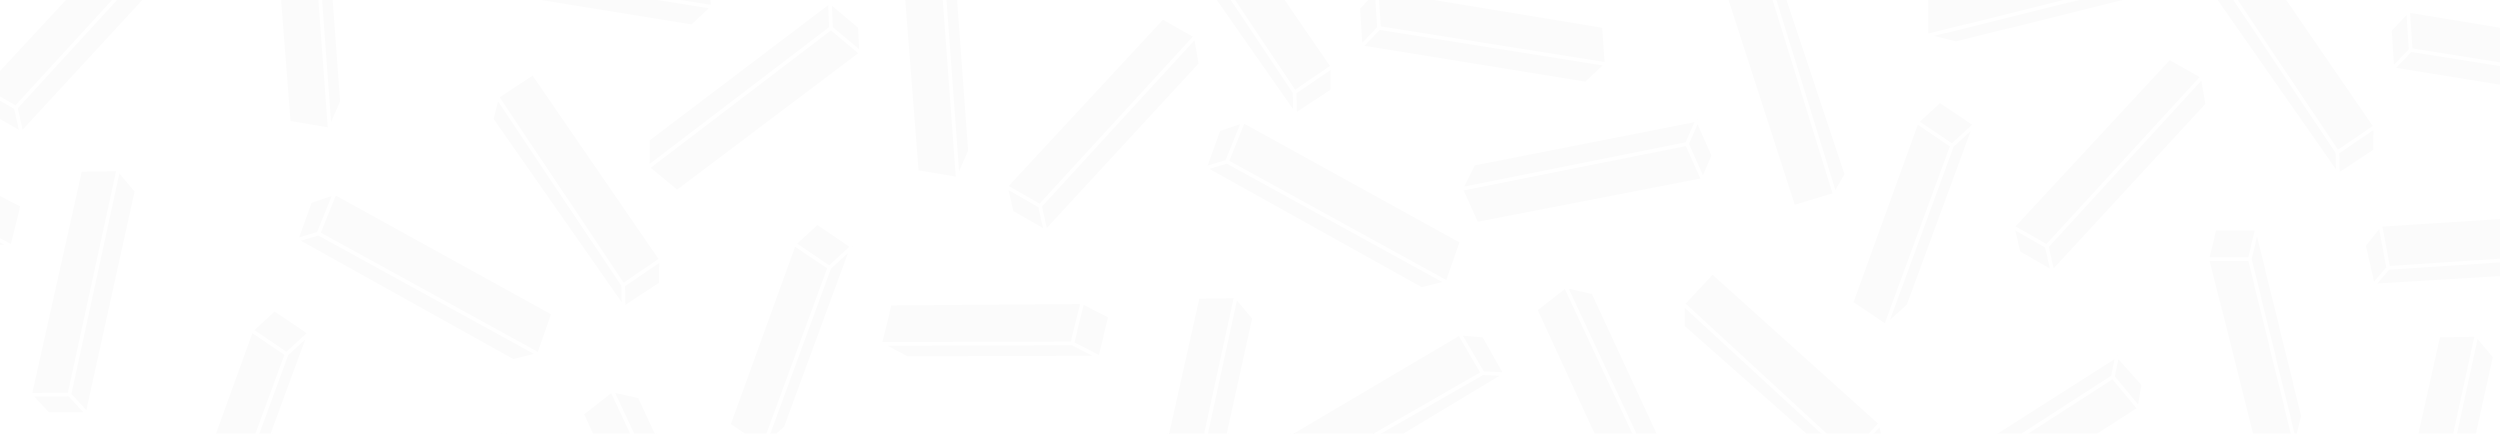<svg width="680" height="118" viewBox="0 0 680 118" fill="none" xmlns="http://www.w3.org/2000/svg">
<g opacity="0.07" filter="url(#filter0_d)">
<path d="M544.43 58.696L553.726 64.015L596.089 17.833L587.07 12.73L544.43 58.696Z" fill="#C4C4C4"/>
<path d="M553.726 64.015L555.298 71.044L597.394 25.429L596.089 17.833L553.726 64.015Z" fill="#C4C4C4"/>
<path d="M544.43 58.696L546.048 65.726L555.298 71.044L553.726 64.015L544.43 58.696Z" fill="#C4C4C4"/>
<path d="M544.43 58.696L546.048 65.726L555.298 71.044M544.43 58.696L553.726 64.015M544.43 58.696L587.07 12.73L596.089 17.833M553.726 64.015L555.298 71.044M553.726 64.015L596.089 17.833M555.298 71.044L597.394 25.429L596.089 17.833" stroke="white"/>
<path d="M652.013 -0.08L652.706 10.607L714.596 20.456L713.875 10.118L652.013 -0.08Z" fill="#C4C4C4"/>
<path d="M652.706 10.607L647.711 15.797L708.982 25.735L714.596 20.456L652.706 10.607Z" fill="#C4C4C4"/>
<path d="M652.013 -0.08L647.043 5.148L647.711 15.797L652.706 10.607L652.013 -0.08Z" fill="#C4C4C4"/>
<path d="M652.013 -0.08L647.043 5.148L647.711 15.797M652.013 -0.08L652.706 10.607M652.013 -0.08L713.875 10.118L714.596 20.456M652.706 10.607L647.711 15.797M652.706 10.607L714.596 20.456M647.711 15.797L708.982 25.735L714.596 20.456" stroke="white"/>
<path d="M646.597 149.434L657.307 149.344L670.628 88.108L660.266 88.245L646.597 149.434Z" fill="#C4C4C4"/>
<path d="M657.307 149.344L662.207 154.624L675.583 94.01L670.628 88.108L657.307 149.344Z" fill="#C4C4C4"/>
<path d="M646.597 149.434L651.538 154.691L662.207 154.624L657.307 149.344L646.597 149.434Z" fill="#C4C4C4"/>
<path d="M646.597 149.434L651.538 154.691L662.207 154.624M646.597 149.434L657.307 149.344M646.597 149.434L660.266 88.245L670.628 88.108M657.307 149.344L662.207 154.624M657.307 149.344L670.628 88.108M662.207 154.624L675.583 94.01L670.628 88.108" stroke="white"/>
<path d="M632.909 44.677L643.004 38.041L643.093 31.406L632.786 38.424L632.909 44.677Z" fill="#C4C4C4"/>
<path d="M632.786 38.424L643.093 31.406L608.286 -19.275L598.498 -12.825L632.786 38.424Z" fill="#C4C4C4"/>
<path d="M632.909 44.677L632.786 38.424L598.498 -12.825L597.015 -6.678L632.909 44.677Z" fill="#C4C4C4"/>
<path d="M632.909 44.677L643.004 38.041L643.093 31.406M632.909 44.677L632.786 38.424M632.909 44.677L597.015 -6.678L598.498 -12.825M632.786 38.424L643.093 31.406M632.786 38.424L598.498 -12.825M643.093 31.406L608.286 -19.275L598.498 -12.825" stroke="white"/>
<path d="M579.994 101.553L572.905 93.623L571.692 99.501L578.876 108.177L579.994 101.553Z" fill="#C4C4C4"/>
<path d="M578.876 108.177L571.692 99.501L517.301 134.58L524.857 142.883L578.876 108.177Z" fill="#C4C4C4"/>
<path d="M571.692 99.501L572.905 93.623L518.98 127.956L517.301 134.58L571.692 99.501Z" fill="#C4C4C4"/>
<path d="M572.905 93.623L579.994 101.553L578.876 108.177M572.905 93.623L571.692 99.501M572.905 93.623L518.98 127.956L517.301 134.58M578.876 108.177L571.692 99.501M578.876 108.177L524.857 142.883L517.301 134.58M571.692 99.501L517.301 134.58" stroke="white"/>
<path d="M639.991 63.72L642.473 74.68L646.607 69.873L644.42 58.176L639.991 63.72Z" fill="#C4C4C4"/>
<path d="M644.42 58.176L646.607 69.873L714.832 65.36L712.11 53.816L644.42 58.176Z" fill="#C4C4C4"/>
<path d="M646.607 69.873L642.473 74.68L709.885 70.618L714.832 65.36L646.607 69.873Z" fill="#C4C4C4"/>
<path d="M642.473 74.68L639.991 63.72L644.42 58.176M642.473 74.68L646.607 69.873M642.473 74.68L709.885 70.618L714.832 65.36M644.42 58.176L646.607 69.873M644.42 58.176L712.11 53.816L714.832 65.36M646.607 69.873L714.832 65.36" stroke="white"/>
<path d="M608.939 67.473H597.395L610.131 118.253H621.427L608.939 67.473Z" fill="#C4C4C4"/>
<path d="M599.362 59.209L597.395 67.473H608.939L610.907 59.209H599.362Z" fill="#C4C4C4"/>
<path d="M610.907 59.209L608.939 67.473L621.427 118.253L623.435 110.22L610.907 59.209Z" fill="#C4C4C4"/>
<path d="M597.395 67.473L599.362 59.209H610.907M597.395 67.473H608.939M597.395 67.473L610.131 118.253H621.427M610.907 59.209L608.939 67.473M610.907 59.209L623.435 110.22L621.427 118.253M608.939 67.473L621.427 118.253" stroke="white"/>
<path d="M527.961 36.617L518.389 30.163L500.561 79.386L509.927 85.701L527.961 36.617Z" fill="#C4C4C4"/>
<path d="M524.641 24.411L518.389 30.163L527.961 36.617L534.213 30.865L524.641 24.411Z" fill="#C4C4C4"/>
<path d="M534.213 30.865L527.961 36.617L509.927 85.701L516.082 80.164L534.213 30.865Z" fill="#C4C4C4"/>
<path d="M518.389 30.163L524.641 24.411L534.213 30.865M518.389 30.163L527.961 36.617M518.389 30.163L500.561 79.386L509.927 85.701M534.213 30.865L527.961 36.617M534.213 30.865L516.082 80.164L509.927 85.701M527.961 36.617L509.927 85.701" stroke="white"/>
<path d="M571.754 -5.821L571.729 -17.365L520.977 -4.521L521.001 6.775L571.754 -5.821Z" fill="#C4C4C4"/>
<path d="M579.998 -15.415L571.729 -17.365L571.754 -5.821L580.023 -3.871L579.998 -15.415Z" fill="#C4C4C4"/>
<path d="M580.023 -3.871L571.754 -5.821L521.001 6.775L529.038 8.766L580.023 -3.871Z" fill="#C4C4C4"/>
<path d="M571.729 -17.365L579.998 -15.415L580.023 -3.871M571.729 -17.365L571.754 -5.821M571.729 -17.365L520.977 -4.521L521.001 6.775M580.023 -3.871L571.754 -5.821M580.023 -3.871L529.038 8.766L521.001 6.775M571.754 -5.821L521.001 6.775" stroke="white"/>
<path d="M501.72 127.44L509.977 118.621L508.508 112.151L500.134 121.39L501.72 127.44Z" fill="#C4C4C4"/>
<path d="M500.134 121.39L508.508 112.151L462.786 71.044L454.784 79.61L500.134 121.39Z" fill="#C4C4C4"/>
<path d="M501.72 127.44L500.134 121.39L454.784 79.61L454.784 85.933L501.72 127.44Z" fill="#C4C4C4"/>
<path d="M501.72 127.44L509.977 118.621L508.508 112.151M501.72 127.44L500.134 121.39M501.72 127.44L454.784 85.933L454.784 79.61M500.134 121.39L508.508 112.151M500.134 121.39L454.784 79.61M508.508 112.151L462.786 71.044L454.784 79.61" stroke="white"/>
<path d="M270.574 47.704L279.87 53.022L322.233 6.841L313.214 1.738L270.574 47.704Z" fill="#C4C4C4"/>
<path d="M279.87 53.022L281.443 60.052L323.539 14.436L322.233 6.841L279.87 53.022Z" fill="#C4C4C4"/>
<path d="M270.574 47.704L272.193 54.733L281.443 60.052L279.87 53.022L270.574 47.704Z" fill="#C4C4C4"/>
<path d="M270.574 47.704L272.193 54.733L281.443 60.052M270.574 47.704L279.87 53.022M270.574 47.704L313.214 1.738L322.233 6.841M279.87 53.022L281.443 60.052M279.87 53.022L322.233 6.841M281.443 60.052L323.539 14.436L322.233 6.841" stroke="white"/>
<path d="M440.868 138.17L449.332 131.608L422.818 74.825L414.658 81.213L440.868 138.17Z" fill="#C4C4C4"/>
<path d="M449.332 131.608L456.43 132.838L430.336 76.517L422.818 74.825L449.332 131.608Z" fill="#C4C4C4"/>
<path d="M440.868 138.17L447.984 139.357L456.43 132.838L449.332 131.608L440.868 138.17Z" fill="#C4C4C4"/>
<path d="M440.868 138.17L447.984 139.357L456.43 132.838M440.868 138.17L449.332 131.608M440.868 138.17L414.658 81.213L422.818 74.825M449.332 131.608L456.43 132.838M449.332 131.608L422.818 74.825M456.43 132.838L430.336 76.517L422.818 74.825" stroke="white"/>
<path d="M371.403 -6.078L372.097 4.609L433.987 14.458L433.266 4.12L371.403 -6.078Z" fill="#C4C4C4"/>
<path d="M372.097 4.609L367.102 9.8L428.373 19.738L433.987 14.458L372.097 4.609Z" fill="#C4C4C4"/>
<path d="M371.403 -6.078L366.434 -0.849L367.102 9.8L372.097 4.609L371.403 -6.078Z" fill="#C4C4C4"/>
<path d="M371.403 -6.078L366.434 -0.849L367.102 9.8M371.403 -6.078L372.097 4.609M371.403 -6.078L433.266 4.12L433.987 14.458M372.097 4.609L367.102 9.8M372.097 4.609L433.987 14.458M367.102 9.8L428.373 19.738L433.987 14.458" stroke="white"/>
<path d="M460.215 45.933L455.849 36.154L394.396 48.438L398.666 57.88L460.215 45.933Z" fill="#C4C4C4"/>
<path d="M455.849 36.154L458.727 29.551L397.824 41.536L394.396 48.438L455.849 36.154Z" fill="#C4C4C4"/>
<path d="M460.215 45.933L463.056 39.303L458.727 29.551L455.849 36.154L460.215 45.933Z" fill="#C4C4C4"/>
<path d="M460.215 45.933L463.056 39.303L458.727 29.551M460.215 45.933L455.849 36.154M460.215 45.933L398.666 57.88L394.396 48.438M455.849 36.154L458.727 29.551M455.849 36.154L394.396 48.438M458.727 29.551L397.824 41.536L394.396 48.438" stroke="white"/>
<path d="M309.134 138.946L319.844 138.856L333.165 77.619L322.804 77.756L309.134 138.946Z" fill="#C4C4C4"/>
<path d="M319.844 138.856L324.744 144.135L338.12 83.522L333.165 77.619L319.844 138.856Z" fill="#C4C4C4"/>
<path d="M309.134 138.946L314.075 144.202L324.744 144.135L319.844 138.856L309.134 138.946Z" fill="#C4C4C4"/>
<path d="M309.134 138.946L314.075 144.202L324.744 144.135M309.134 138.946L319.844 138.856M309.134 138.946L322.804 77.756L333.165 77.619M319.844 138.856L324.744 144.135M319.844 138.856L333.165 77.619M324.744 144.135L338.12 83.522L333.165 77.619" stroke="white"/>
<path d="M349.263 28.342L359.357 21.706L359.446 15.071L349.14 22.089L349.263 28.342Z" fill="#C4C4C4"/>
<path d="M349.14 22.089L359.446 15.071L324.639 -35.611L314.851 -29.16L349.14 22.089Z" fill="#C4C4C4"/>
<path d="M349.263 28.342L349.14 22.089L314.851 -29.16L313.369 -23.014L349.263 28.342Z" fill="#C4C4C4"/>
<path d="M349.263 28.342L359.357 21.706L359.446 15.071M349.263 28.342L349.14 22.089M349.263 28.342L313.369 -23.014L314.851 -29.16M349.14 22.089L359.446 15.071M349.14 22.089L314.851 -29.16M359.446 15.071L324.639 -35.611L314.851 -29.16" stroke="white"/>
<path d="M479.476 -15.002L467.909 -11.518L465.932 -5.184L477.812 -8.974L479.476 -15.002Z" fill="#C4C4C4"/>
<path d="M477.812 -8.974L465.932 -5.184L484.851 53.316L496.072 49.922L477.812 -8.974Z" fill="#C4C4C4"/>
<path d="M479.476 -15.002L477.812 -8.974L496.072 49.922L499.245 44.453L479.476 -15.002Z" fill="#C4C4C4"/>
<path d="M479.476 -15.002L467.909 -11.518L465.932 -5.184M479.476 -15.002L477.812 -8.974M479.476 -15.002L499.245 44.453L496.072 49.922M477.812 -8.974L465.932 -5.184M477.812 -8.974L496.072 49.922M465.932 -5.184L484.851 53.316L496.072 49.922" stroke="white"/>
<path d="M406.527 98.797L400.598 88.271L393.985 87.728L400.28 98.491L406.527 98.797Z" fill="#C4C4C4"/>
<path d="M400.28 98.491L393.985 87.728L341.037 118.98L346.802 129.187L400.28 98.491Z" fill="#C4C4C4"/>
<path d="M406.527 98.797L400.28 98.491L346.802 129.187L352.833 131.087L406.527 98.797Z" fill="#C4C4C4"/>
<path d="M406.527 98.797L400.598 88.271L393.985 87.728M406.527 98.797L400.28 98.491M406.527 98.797L352.833 131.087L346.802 129.187M400.28 98.491L393.985 87.728M400.28 98.491L346.802 129.187M393.985 87.728L341.037 118.98L346.802 129.187" stroke="white"/>
<path d="M328.474 32.228L324.667 42.801L330.739 40.975L335.192 29.94L328.474 32.228Z" fill="#C4C4C4"/>
<path d="M335.192 29.94L330.739 40.975L390.666 73.895L394.586 62.701L335.192 29.94Z" fill="#C4C4C4"/>
<path d="M330.739 40.975L324.667 42.801L383.667 75.662L390.666 73.895L330.739 40.975Z" fill="#C4C4C4"/>
<path d="M324.667 42.801L328.474 32.228L335.192 29.94M324.667 42.801L330.739 40.975M324.667 42.801L383.667 75.662L390.666 73.895M335.192 29.94L330.739 40.975M335.192 29.94L394.586 62.701L390.666 73.895M330.739 40.975L390.666 73.895" stroke="white"/>
<path d="M288.673 90.412L291.401 79.195L239.05 79.573L236.381 90.549L288.673 90.412Z" fill="#C4C4C4"/>
<path d="M298.967 83.059L291.401 79.195L288.673 90.412L296.239 94.277L298.967 83.059Z" fill="#C4C4C4"/>
<path d="M296.239 94.277L288.673 90.412L236.381 90.549L243.712 94.398L296.239 94.277Z" fill="#C4C4C4"/>
<path d="M291.401 79.195L298.967 83.059L296.239 94.277M291.401 79.195L288.673 90.412M291.401 79.195L239.05 79.573L236.381 90.549M296.239 94.277L288.673 90.412M296.239 94.277L243.712 94.398L236.381 90.549M288.673 90.412L236.381 90.549" stroke="white"/>
<path d="M222.588 69.793L213.016 63.339L195.188 112.562L204.554 118.877L222.588 69.793Z" fill="#C4C4C4"/>
<path d="M219.268 57.586L213.016 63.339L222.588 69.793L228.84 64.04L219.268 57.586Z" fill="#C4C4C4"/>
<path d="M228.84 64.04L222.588 69.793L204.554 118.877L210.709 113.34L228.84 64.04Z" fill="#C4C4C4"/>
<path d="M213.016 63.339L219.268 57.586L228.84 64.04M213.016 63.339L222.588 69.793M213.016 63.339L195.188 112.562L204.554 118.877M228.84 64.04L222.588 69.793M228.84 64.04L210.709 113.34L204.554 118.877M222.588 69.793L204.554 118.877" stroke="white"/>
<path d="M253.682 -6.51L242.3 -8.437L246.379 43.756L257.516 45.642L253.682 -6.51Z" fill="#C4C4C4"/>
<path d="M245.62 -16.257L242.3 -8.437L253.682 -6.51L257.002 -14.33L245.62 -16.257Z" fill="#C4C4C4"/>
<path d="M257.002 -14.33L253.682 -6.51L257.516 45.642L260.838 38.057L257.002 -14.33Z" fill="#C4C4C4"/>
<path d="M242.3 -8.437L245.62 -16.257L257.002 -14.33M242.3 -8.437L253.682 -6.51M242.3 -8.437L246.379 43.756L257.516 45.642M257.002 -14.33L253.682 -6.51M257.002 -14.33L260.838 38.057L257.516 45.642M253.682 -6.51L257.516 45.642" stroke="white"/>
<path d="M-8 20.969L1.296 26.287L43.659 -19.894L34.64 -24.997L-8 20.969Z" fill="#C4C4C4"/>
<path d="M1.296 26.287L2.868 33.317L44.965 -12.299L43.659 -19.894L1.296 26.287Z" fill="#C4C4C4"/>
<path d="M-8 20.969L-6.381 27.998L2.868 33.317L1.296 26.287L-8 20.969Z" fill="#C4C4C4"/>
<path d="M-8 20.969L-6.381 27.998L2.868 33.317M-8 20.969L1.296 26.287M-8 20.969L34.64 -24.997L43.659 -19.894M1.296 26.287L2.868 33.317M1.296 26.287L43.659 -19.894M2.868 33.317L44.965 -12.299L43.659 -19.894" stroke="white"/>
<path d="M181.486 166.503L189.95 159.941L163.435 103.158L155.276 109.546L181.486 166.503Z" fill="#C4C4C4"/>
<path d="M189.95 159.941L197.047 161.17L170.953 104.85L163.435 103.158L189.95 159.941Z" fill="#C4C4C4"/>
<path d="M181.486 166.503L188.601 167.69L197.047 161.17L189.95 159.941L181.486 166.503Z" fill="#C4C4C4"/>
<path d="M181.486 166.503L188.601 167.69L197.047 161.17M181.486 166.503L189.95 159.941M181.486 166.503L155.276 109.546L163.435 103.158M189.95 159.941L197.047 161.17M189.95 159.941L163.435 103.158M197.047 161.17L170.953 104.85L163.435 103.158" stroke="white"/>
<path d="M128.298 -21.634L128.991 -10.947L190.881 -1.098L190.161 -11.436L128.298 -21.634Z" fill="#C4C4C4"/>
<path d="M128.991 -10.947L123.996 -5.757L185.267 4.181L190.881 -1.098L128.991 -10.947Z" fill="#C4C4C4"/>
<path d="M128.298 -21.634L123.328 -16.405L123.996 -5.757L128.991 -10.947L128.298 -21.634Z" fill="#C4C4C4"/>
<path d="M128.298 -21.634L123.328 -16.405L123.996 -5.757M128.298 -21.634L128.991 -10.947M128.298 -21.634L190.161 -11.436L190.881 -1.098M128.991 -10.947L123.996 -5.757M128.991 -10.947L190.881 -1.098M123.996 -5.757L185.267 4.181L190.881 -1.098" stroke="white"/>
<path d="M231.241 11.498L223.029 4.624L173.185 42.61L181.163 49.224L231.241 11.498Z" fill="#C4C4C4"/>
<path d="M223.029 4.624L222.721 -2.573L173.24 34.904L173.185 42.61L223.029 4.624Z" fill="#C4C4C4"/>
<path d="M231.241 11.498L230.887 4.293L222.721 -2.573L223.029 4.624L231.241 11.498Z" fill="#C4C4C4"/>
<path d="M231.241 11.498L230.887 4.293L222.721 -2.573M231.241 11.498L223.029 4.624M231.241 11.498L181.163 49.224L173.185 42.61M223.029 4.624L222.721 -2.573M223.029 4.624L173.185 42.61M222.721 -2.573L173.24 34.904L173.185 42.61" stroke="white"/>
<path d="M5.162 104.395L15.871 104.305L29.193 43.069L18.831 43.206L5.162 104.395Z" fill="#C4C4C4"/>
<path d="M15.871 104.305L20.772 109.585L34.147 48.971L29.193 43.069L15.871 104.305Z" fill="#C4C4C4"/>
<path d="M5.162 104.395L10.102 109.652L20.772 109.585L15.871 104.305L5.162 104.395Z" fill="#C4C4C4"/>
<path d="M5.162 104.395L10.102 109.652L20.772 109.585M5.162 104.395L15.871 104.305M5.162 104.395L18.831 43.206L29.193 43.069M15.871 104.305L20.772 109.585M15.871 104.305L29.193 43.069M20.772 109.585L34.147 48.971L29.193 43.069" stroke="white"/>
<path d="M166.628 80.832L176.722 74.196L176.812 67.561L166.505 74.579L166.628 80.832Z" fill="#C4C4C4"/>
<path d="M166.505 74.579L176.812 67.561L142.005 16.879L132.217 23.33L166.505 74.579Z" fill="#C4C4C4"/>
<path d="M166.628 80.832L166.505 74.579L132.217 23.33L130.734 29.476L166.628 80.832Z" fill="#C4C4C4"/>
<path d="M166.628 80.832L176.722 74.196L176.812 67.561M166.628 80.832L166.505 74.579M166.628 80.832L130.734 29.476L132.217 23.33M166.505 74.579L176.812 67.561M166.505 74.579L132.217 23.33M176.812 67.561L142.005 16.879L132.217 23.33" stroke="white"/>
<path d="M144.894 125.828L138.965 115.302L132.352 114.759L138.647 125.522L144.894 125.828Z" fill="#C4C4C4"/>
<path d="M138.647 125.522L132.352 114.759L79.405 146.011L85.169 156.218L138.647 125.522Z" fill="#C4C4C4"/>
<path d="M144.894 125.828L138.647 125.522L85.169 156.218L91.2 158.119L144.894 125.828Z" fill="#C4C4C4"/>
<path d="M144.894 125.828L138.965 115.302L132.352 114.759M144.894 125.828L138.647 125.522M144.894 125.828L91.2 158.119L85.169 156.218M138.647 125.522L132.352 114.759M138.647 125.522L85.169 156.218M132.352 114.759L79.405 146.011L85.169 156.218" stroke="white"/>
<path d="M43.739 165.963L46.552 155.705L40.957 157.876L37.568 168.619L43.739 165.963Z" fill="#C4C4C4"/>
<path d="M37.568 168.619L40.957 157.876L-18.027 131.232L-20.899 142.085L37.568 168.619Z" fill="#C4C4C4"/>
<path d="M40.957 157.876L46.552 155.705L-11.552 129.047L-18.027 131.232L40.957 157.876Z" fill="#C4C4C4"/>
<path d="M46.552 155.705L43.739 165.963L37.568 168.619M46.552 155.705L40.957 157.876M46.552 155.705L-11.552 129.047L-18.027 131.232M37.568 168.619L40.957 157.876M37.568 168.619L-20.899 142.085L-18.027 131.232M40.957 157.876L-18.027 131.232" stroke="white"/>
<path d="M81.369 51.769L77.562 62.342L83.633 60.516L88.087 49.481L81.369 51.769Z" fill="#C4C4C4"/>
<path d="M88.087 49.481L83.633 60.516L143.561 93.436L147.48 82.242L88.087 49.481Z" fill="#C4C4C4"/>
<path d="M83.633 60.516L77.562 62.342L136.562 95.203L143.561 93.436L83.633 60.516Z" fill="#C4C4C4"/>
<path d="M77.562 62.342L81.369 51.769L88.087 49.481M77.562 62.342L83.633 60.516M77.562 62.342L136.562 95.203L143.561 93.436M88.087 49.481L83.633 60.516M88.087 49.481L147.48 82.242L143.561 93.436M83.633 60.516L143.561 93.436" stroke="white"/>
<path d="M-7.233 60.218L-4.505 49.001L-56.856 49.379L-59.525 60.355L-7.233 60.218Z" fill="#C4C4C4"/>
<path d="M3.06 52.866L-4.505 49.001L-7.233 60.218L0.333 64.083L3.06 52.866Z" fill="#C4C4C4"/>
<path d="M0.333 64.083L-7.233 60.218L-59.525 60.355L-52.194 64.204L0.333 64.083Z" fill="#C4C4C4"/>
<path d="M-4.505 49.001L3.06 52.866L0.333 64.083M-4.505 49.001L-7.233 60.218M-4.505 49.001L-56.856 49.379L-59.525 60.355M0.333 64.083L-7.233 60.218M0.333 64.083L-52.194 64.204L-59.525 60.355M-7.233 60.218L-59.525 60.355" stroke="white"/>
<path d="M74.961 93.31L65.389 86.856L47.561 136.079L56.927 142.394L74.961 93.31Z" fill="#C4C4C4"/>
<path d="M71.641 81.103L65.389 86.856L74.961 93.31L81.213 87.557L71.641 81.103Z" fill="#C4C4C4"/>
<path d="M81.213 87.557L74.961 93.31L56.927 142.394L63.083 136.856L81.213 87.557Z" fill="#C4C4C4"/>
<path d="M65.389 86.856L71.641 81.103L81.213 87.557M65.389 86.856L74.961 93.31M65.389 86.856L47.561 136.079L56.927 142.394M81.213 87.557L74.961 93.31M81.213 87.557L63.083 136.856L56.927 142.394M74.961 93.31L56.927 142.394" stroke="white"/>
<path d="M82.86 -19.921L71.478 -21.848L75.557 30.345L86.694 32.231L82.86 -19.921Z" fill="#C4C4C4"/>
<path d="M74.798 -29.669L71.478 -21.848L82.86 -19.921L86.18 -27.741L74.798 -29.669Z" fill="#C4C4C4"/>
<path d="M86.18 -27.741L82.86 -19.921L86.694 32.231L90.015 24.646L86.18 -27.741Z" fill="#C4C4C4"/>
<path d="M71.478 -21.848L74.798 -29.669L86.18 -27.741M71.478 -21.848L82.86 -19.921M71.478 -21.848L75.557 30.345L86.694 32.231M86.18 -27.741L82.86 -19.921M86.18 -27.741L90.015 24.646L86.694 32.231M82.86 -19.921L86.694 32.231" stroke="white"/>
</g>
<defs>
<filter id="filter0_d" x="-98" y="-49.8" width="941" height="246.995" filterUnits="userSpaceOnUse" color-interpolation-filters="sRGB">
<feFlood flood-opacity="0" result="BackgroundImageFix"/>
<feColorMatrix in="SourceAlpha" type="matrix" values="0 0 0 0 0 0 0 0 0 0 0 0 0 0 0 0 0 0 127 0"/>
<feOffset dx="3" dy="3"/>
<feGaussianBlur stdDeviation="2.5"/>
<feColorMatrix type="matrix" values="0 0 0 0 0 0 0 0 0 0 0 0 0 0 0 0 0 0 1 0"/>
<feBlend mode="normal" in2="BackgroundImageFix" result="effect1_dropShadow"/>
<feBlend mode="normal" in="SourceGraphic" in2="effect1_dropShadow" result="shape"/>
</filter>
</defs>
</svg>

